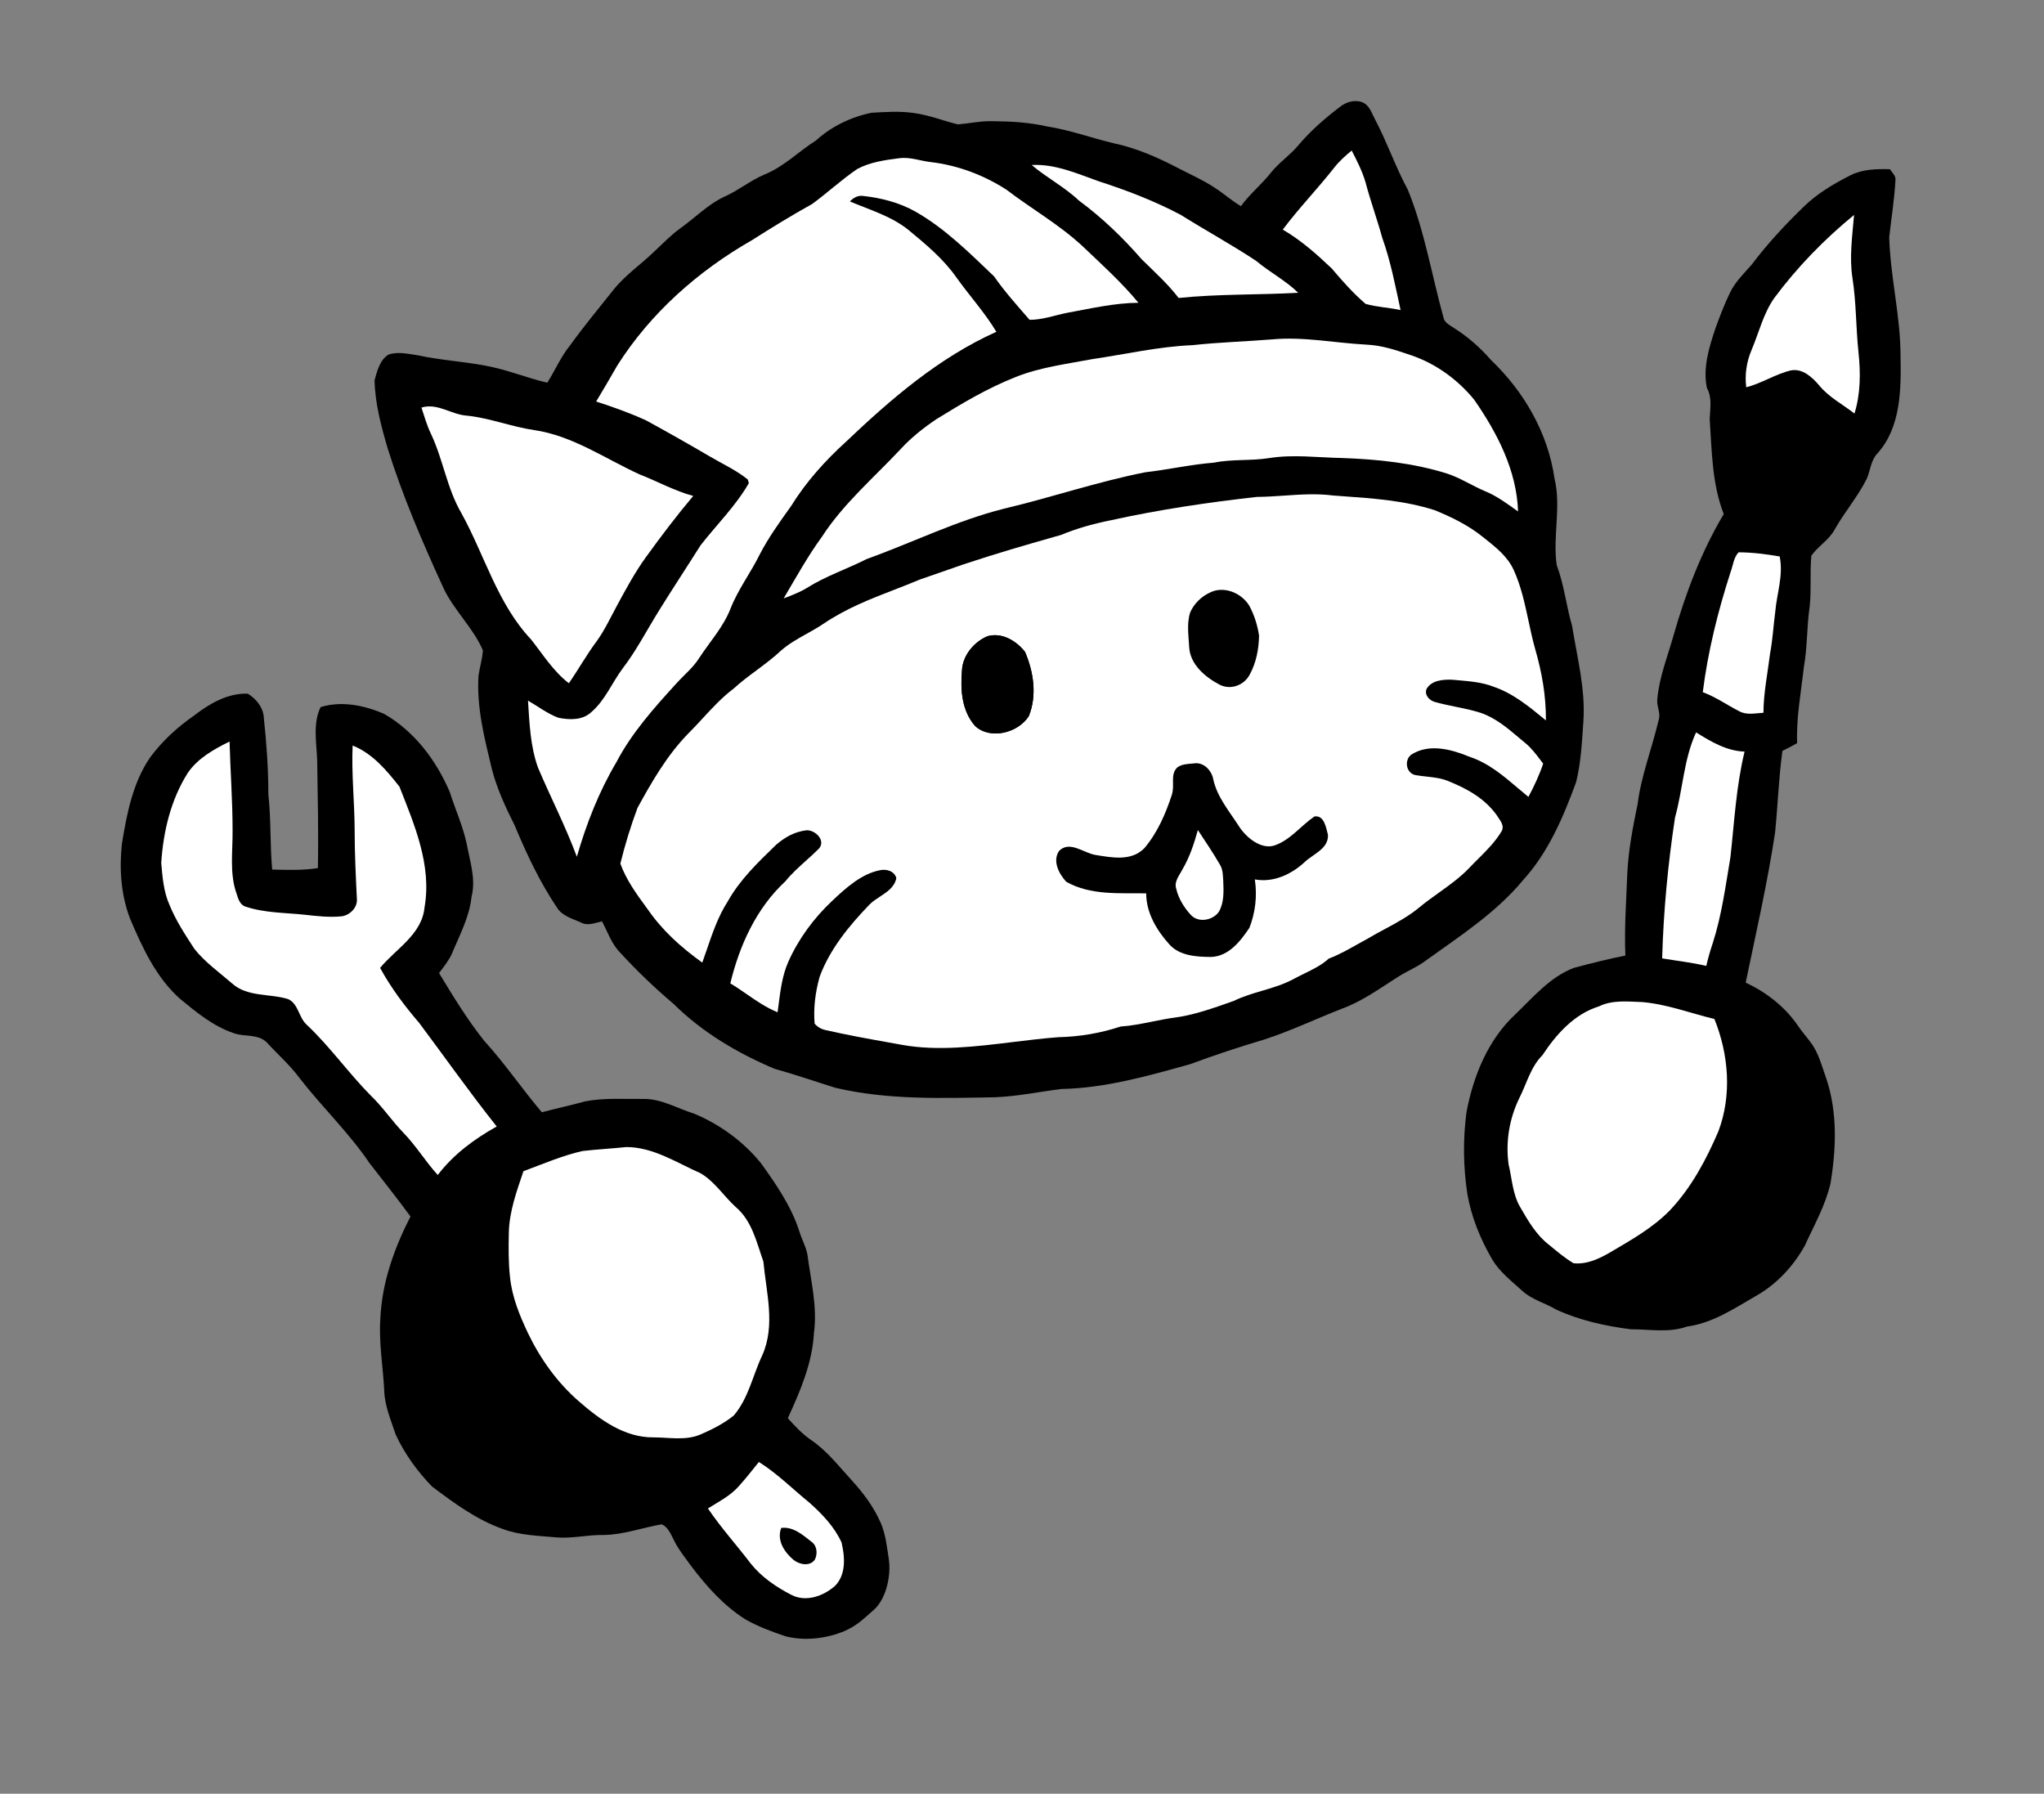 <svg width="253" height="222" viewBox="0 0 253 222" fill="none" xmlns="http://www.w3.org/2000/svg">
<rect x="0" y="0" width="253" height="222" fill="#808080" stroke="none"/>
<path d="M165.885 13.204C166.664 12.599 167.717 12.296 168.668 12.673C169.553 13.073 169.811 14.075 170.24 14.86C171.718 17.664 172.74 20.683 174.253 23.474C176.326 28.551 177.202 33.995 178.66 39.258C178.775 39.96 179.478 40.244 179.996 40.614C181.711 41.695 183.24 43.049 184.57 44.576C188.644 48.464 191.612 53.616 192.413 59.219C193.267 62.758 192.168 66.391 192.685 69.944C193.606 72.383 193.864 74.988 194.592 77.479C195.214 81.381 196.255 85.272 195.988 89.258C195.81 91.781 195.699 94.342 195.084 96.809C193.496 101.138 191.651 105.494 188.505 108.946C185.168 112.973 180.72 115.833 176.514 118.86C175.452 119.672 174.19 120.171 173.065 120.885C170.827 122.303 168.655 123.903 166.141 124.824C162.927 126.075 159.805 127.571 156.52 128.644C153.415 129.571 150.33 130.582 147.293 131.712C142.086 133.159 136.818 134.672 131.372 134.778C128.63 135.122 125.911 135.696 123.141 135.801C116.551 135.917 109.86 136.151 103.399 134.629C100.884 133.843 98.396 132.979 95.858 132.275C91.281 130.337 86.916 127.759 83.372 124.246C81.028 122.266 78.813 120.139 76.74 117.877C75.681 116.797 75.217 115.332 74.511 114.03C73.65 114.213 72.736 114.642 71.888 114.163C70.845 113.69 69.586 113.371 68.949 112.336C66.806 109.162 65.183 105.691 63.711 102.171C62.58 99.912 61.501 97.609 60.875 95.15C59.969 91.376 58.977 87.542 59.227 83.629C59.375 82.579 59.703 81.561 59.77 80.498C58.61 77.711 55.987 75.328 54.79 72.555C52.232 66.978 49.811 61.325 47.978 55.469C47.169 52.708 46.426 49.957 46.362 47.053C46.673 45.961 47.007 44.518 48.112 43.874C49.28 43.491 50.542 43.804 51.727 43.973C54.483 44.574 57.311 44.733 60.08 45.255C62.694 45.726 65.159 46.756 67.737 47.367C68.714 45.84 69.415 44.142 70.574 42.73C72.233 40.421 74.051 38.235 75.82 36.008C77.375 34.016 79.305 32.78 81.095 31.022C82.038 30.139 83.108 29.043 84.169 28.283C86.035 26.962 87.639 25.262 89.747 24.303C91.437 23.549 92.876 22.342 94.58 21.617C96.996 20.664 98.826 18.756 100.996 17.391C102.914 15.641 105.341 14.473 107.884 13.955C109.595 13.857 111.336 13.738 113.031 13.976C115.261 14.287 116.71 14.961 118.562 15.393C119.915 15.29 121.238 14.987 122.628 14.997C125.2 15.015 127.357 15.138 129.667 15.663C132.47 16.095 135.136 17.088 137.883 17.738C140.638 18.32 143.296 19.481 145.806 20.794C147.384 21.617 148.943 22.29 150.428 23.284C151.514 23.982 152.472 24.861 153.597 25.511C154.691 24.005 156.159 22.834 157.307 21.373C158.314 20.102 159.699 19.204 160.728 17.954C162.239 16.165 164.02 14.621 165.885 13.204Z" fill="black"/>
<path d="M229.06 21.684C230.575 20.929 232.287 20.901 233.942 20.941C234.172 21.358 234.641 21.707 234.617 22.221C234.497 24.612 234.104 26.981 233.841 29.356C233.982 34.271 235.233 39.094 235.243 44.021C235.317 48.158 235.315 52.87 232.365 56.135C231.553 56.994 231.518 58.226 231.059 59.259C229.949 61.486 228.299 63.38 227.084 65.545C226.383 66.837 225.04 67.589 224.203 68.774C224.008 70.856 224.224 72.962 224 75.047C223.626 77.534 223.729 80.067 223.278 82.545C222.93 85.682 222.324 88.807 222.445 91.971C221.851 92.317 221.24 92.636 220.621 92.929C220.164 96.287 220.053 99.681 219.714 103.051C218.768 109.289 217.36 115.44 216.076 121.61C218.623 122.807 220.931 124.59 222.525 126.924C223.025 127.662 223.615 128.332 224.146 129.045C225.143 130.381 225.52 132.029 226.081 133.566C227.449 137.726 227.281 142.196 226.574 146.459C225.951 149.178 224.548 151.627 223.404 154.147C221.982 156.714 219.904 158.95 217.331 160.4C214.639 161.948 211.959 163.77 208.803 164.179C206.571 164.985 204.18 164.506 201.868 164.519C198.697 164.116 195.521 163.415 192.609 162.074C191.239 161.249 189.609 160.862 188.421 159.758C187.106 158.562 185.662 157.461 184.729 155.923C183.228 153.354 182.078 150.548 181.601 147.601C181.112 144.314 181.082 140.974 181.512 137.679C182.355 133.193 184.158 128.7 187.569 125.531C189.786 123.406 191.876 120.889 194.831 119.783C196.932 119.222 199.048 118.69 201.184 118.263C201.042 114.865 201.294 111.496 201.422 108.107C201.558 105.181 202.126 102.302 202.714 99.439C203.121 96.076 204.511 92.504 205.275 89.216C205.618 88.237 205.068 87.614 205.127 86.625C205.349 83.886 206.393 81.314 207.131 78.692C208.622 73.459 210.565 68.315 213.361 63.622C211.896 59.875 211.888 55.798 211.621 51.845C211.674 50.552 211.941 49.204 211.273 48.008C210.756 45.498 211.554 42.952 212.351 40.58C212.892 39.099 213.452 37.621 214.143 36.206C214.779 34.87 215.873 33.844 216.83 32.737C218.779 30.157 220.982 27.779 223.308 25.537C224.971 23.915 227.002 22.735 229.06 21.684Z" fill="black"/>
<path d="M149.771 73.76C151.504 72.819 153.721 73.719 154.712 75.311C155.347 76.459 155.744 77.749 155.941 79.042C155.912 80.697 155.589 82.413 154.778 83.879C154.084 85.202 152.406 85.817 151.045 85.109C149.257 84.17 147.381 82.588 147.289 80.416C147.219 79.008 146.972 77.547 147.416 76.172C147.875 75.121 148.739 74.256 149.771 73.76ZM122.3 79.124C124.117 78.603 125.879 79.678 126.972 81.055C128.038 83.535 128.481 86.458 127.437 89.015C126.126 91.068 122.723 91.973 120.811 90.243C119.16 88.403 118.96 85.768 119.166 83.417C119.229 81.531 120.619 79.858 122.3 79.124ZM24.003 88.577C25.908 87.099 28.174 85.764 30.671 85.851C31.725 86.497 32.603 87.578 32.656 88.854C32.994 91.992 33.218 95.138 33.213 98.294C33.559 101.393 33.41 104.515 33.69 107.62C35.58 107.668 37.473 107.734 39.348 107.439C39.43 103.025 39.33 98.638 39.262 94.215C39.229 92.281 38.657 89.578 39.685 87.515C42.281 86.709 45.09 87.297 47.529 88.342C51.282 90.49 53.999 94.1 55.671 98.024C56.348 100.17 57.296 102.236 57.771 104.45C58.16 106.599 58.931 108.778 58.367 110.975C58.109 113.502 56.877 115.743 55.929 118.051C55.528 118.923 54.911 119.666 54.345 120.431C56.092 123.307 57.841 126.204 59.952 128.837C62.505 131.632 64.616 134.781 67.069 137.66C68.854 137.185 70.663 136.795 72.446 136.306C74.803 135.854 77.223 136.037 79.612 136.011C81.854 135.963 83.817 137.185 85.898 137.823C89.086 139.143 91.989 141.266 94.168 143.934C96.08 146.582 97.971 149.33 98.965 152.473C99.254 153.42 99.763 154.293 99.941 155.278C100.358 158.489 101.195 161.713 100.746 164.973C100.551 168.695 99.05 172.174 97.514 175.519C98.401 176.514 99.324 177.495 100.432 178.25C102.387 179.581 103.828 181.475 105.413 183.193C106.882 184.819 108.11 186.429 109.006 188.461C109.629 189.879 109.778 191.46 110.012 192.952C110.319 194.978 109.705 197.908 108.12 199.275C106.967 200.295 106.032 201.224 104.527 201.866C102.441 202.748 99.709 203.15 97.242 202.517C95.513 201.931 93.784 201.3 92.197 200.382C89.527 198.671 87.389 196.264 85.496 193.748C84.732 192.688 83.891 191.661 83.339 190.465C82.986 189.786 82.659 188.98 81.908 188.654C79.5 189.063 77.16 189.953 74.697 189.975C72.75 189.942 70.836 190.436 68.885 190.275C66.668 190.067 64.399 190.03 62.281 189.254C59.021 188.111 56.211 186.039 53.478 183.979C51.65 182.1 50.082 179.928 48.973 177.545C48.404 175.785 47.625 174.043 47.562 172.166C47.418 169.153 46.867 166.154 47.081 163.13C47.285 158.706 48.801 154.471 50.809 150.56C49.171 148.322 47.444 146.149 45.743 143.961C43.199 140.194 39.884 137.039 37.098 133.454C35.903 131.828 34.371 130.491 33.013 129.008C31.927 127.932 30.272 128.356 28.948 127.874C26.413 127.027 24.319 125.299 22.291 123.625C19.318 120.982 17.63 117.292 16.104 113.71C14.969 110.762 14.757 107.558 15.088 104.441C15.69 100.744 16.423 96.898 18.576 93.744C20.073 91.733 21.936 90 24.003 88.577Z" fill="black"/>
<path d="M126.972 81.055C125.879 79.678 124.117 78.603 122.3 79.124C120.619 79.858 119.229 81.531 119.166 83.417C118.96 85.768 119.16 88.403 120.811 90.243C122.723 91.973 126.126 91.068 127.437 89.015C128.481 86.458 128.038 83.535 126.972 81.055Z" fill="black"/>
<path d="M165.146 20.749C165.768 19.948 166.531 19.274 167.309 18.63C167.965 19.909 168.627 21.203 169.03 22.591C169.635 24.892 170.458 27.129 171.089 29.423C172.132 32.328 172.704 35.366 173.359 38.376C171.927 38.059 170.439 38.015 169.028 37.612C167.497 36.293 166.148 34.779 164.849 33.237C162.974 31.454 161.027 29.724 158.777 28.417C160.77 25.756 163.094 23.363 165.146 20.749Z" fill="white"/>
<path d="M106.096 20.922C107.69 20.061 109.526 19.811 111.297 19.582C112.609 19.402 113.88 19.903 115.176 20.056C118.518 20.44 121.752 21.66 124.569 23.473C127.68 25.85 131.12 27.794 133.996 30.472C136.371 32.733 138.819 34.935 140.912 37.471C137.923 37.497 135.011 38.184 132.084 38.716C130.542 39.02 129.026 39.591 127.44 39.581C125.916 37.829 124.364 36.106 123.037 34.199C119.99 31.298 116.972 28.263 113.271 26.168C111.297 25.062 109.067 24.495 106.831 24.251C106.177 24.156 105.632 24.479 105.198 24.932C107.651 25.97 110.271 26.731 112.389 28.411C114.567 30.209 116.782 32.039 118.407 34.373C120.016 36.627 121.899 38.684 123.328 41.066C116.23 44.247 110.277 49.38 104.694 54.69C102.116 57.031 99.762 59.659 97.923 62.623C96.541 64.567 95.13 66.501 94.034 68.627C92.914 70.904 91.348 72.95 90.42 75.331C89.541 77.576 87.895 79.387 86.578 81.384C85.812 82.628 84.65 83.548 83.682 84.628C80.941 87.63 78.194 90.706 76.298 94.327C74.133 97.981 72.575 101.96 71.401 106.036C70.003 102.274 68.163 98.706 66.597 95.017C65.635 92.361 65.537 89.502 65.354 86.713C66.596 87.427 67.754 88.324 69.103 88.83C70.475 89.109 72.086 89.168 73.182 88.142C74.883 86.689 75.731 84.538 77.041 82.769C78.76 80.534 80.047 78.021 81.527 75.635C83.223 72.896 84.998 70.214 86.714 67.489C88.709 64.932 91.067 62.621 92.691 59.795C92.651 59.645 92.608 59.496 92.561 59.348C91.134 58.189 89.433 57.421 87.856 56.491C85.254 54.967 82.629 53.481 79.983 52.035C77.976 51.112 75.887 50.376 73.79 49.694C74.68 48.218 75.552 46.731 76.407 45.234C80.511 38.755 86.417 33.529 93.063 29.733C95.52 28.174 97.999 26.648 100.542 25.238C102.428 23.851 104.158 22.245 106.096 20.922ZM127.699 20.42C130.583 20.269 133.273 21.462 135.928 22.411C139.429 23.542 142.89 24.865 146.147 26.59C149.237 28.528 152.451 30.277 155.49 32.291C157.155 33.698 159.13 34.7 160.69 36.237C155.758 36.507 150.803 36.374 145.889 36.878C144.535 35.116 142.883 33.632 141.305 32.081C138.973 29.397 136.389 26.916 133.525 24.805C131.753 23.123 129.551 22 127.699 20.42Z" fill="white"/>
<path d="M219.606 36.893C222.453 33.063 225.795 29.629 229.49 26.601C229.275 29.206 228.887 31.825 229.295 34.432C229.769 37.467 229.713 40.539 230.035 43.585C230.307 46.122 230.302 48.723 229.541 51.182C228.062 50.026 226.334 49.142 225.141 47.663C224.294 46.671 223.12 45.591 221.708 45.834C219.763 46.286 218.076 47.437 216.146 47.933C215.942 46.368 216.186 44.77 216.803 43.318C217.715 41.171 218.249 38.833 219.606 36.893Z" fill="white"/>
<path d="M157.486 42.002C161.381 41.644 165.244 42.453 169.123 42.653C171.031 42.737 172.726 43.307 174.635 43.956C177.754 45.017 180.432 46.982 182.468 49.467C185.315 53.564 187.731 58.218 187.901 63.299C186.596 62.376 185.303 61.399 183.813 60.79C182.215 60.12 180.758 59.144 179.102 58.607C174.897 57.29 170.482 56.838 166.091 56.685C163.088 56.628 160.063 56.214 157.078 56.697C154.816 57.055 152.51 56.803 150.264 57.259C147.396 57.483 144.593 58.127 141.741 58.453C135.828 59.624 130.118 61.573 124.26 62.959C118.383 64.438 112.933 67.155 107.262 69.196C104.816 70.434 102.179 71.307 99.857 72.775C98.963 73.325 97.972 73.681 96.998 74.059C98.526 71.482 99.97 68.85 101.743 66.422C104.393 62.332 108.135 59.15 111.445 55.617C112.758 54.184 114.294 52.961 115.91 51.875C119.054 49.929 122.259 48.027 125.713 46.663C128.75 45.448 132.02 45.052 135.215 44.444C139.337 43.84 143.416 42.891 147.594 42.719C150.884 42.359 154.188 42.267 157.486 42.002Z" fill="white"/>
<path d="M52.167 50.442C54.18 49.836 55.881 51.338 57.841 51.447C60.663 51.749 63.32 52.821 66.119 53.229C70.877 53.926 74.873 56.754 79.158 58.71C81.385 59.577 83.486 60.757 85.806 61.379C83.75 63.819 81.827 66.363 79.956 68.947C78.629 70.779 77.507 72.842 76.394 74.902C75.534 76.488 74.88 77.922 73.899 79.3C72.632 80.987 71.612 82.835 70.41 84.562C68.492 83.078 67.214 81.019 65.74 79.146C61.572 74.733 59.994 68.732 57.119 63.526C55.318 60.456 54.848 56.848 53.324 53.654C52.83 52.623 52.522 51.522 52.167 50.442Z" fill="white"/>
<path fill-rule="evenodd" clip-rule="evenodd" d="M164.46 118.647C164.461 118.646 164.458 118.649 164.46 118.647C163.602 119.437 162.545 119.955 161.497 120.466C161.072 120.673 160.647 120.88 160.237 121.105C160.645 120.881 161.074 120.673 161.497 120.466C162.547 119.953 163.6 119.438 164.46 118.647C164.458 118.648 164.461 118.647 164.46 118.647Z" fill="white"/>
<path fill-rule="evenodd" clip-rule="evenodd" d="M125.428 128.961C125.428 128.961 125.429 128.961 125.428 128.961Z" fill="white"/>
<path d="M155.551 61.501C149.508 62.181 143.47 63.072 137.53 64.383C135.418 64.807 133.33 65.371 131.337 66.204L130.635 66.404C126.806 67.496 123.558 68.423 119.195 69.869C118.256 70.203 117.263 70.545 116.275 70.886C115.459 71.167 114.647 71.447 113.872 71.72C112.822 72.162 111.769 72.57 110.717 72.978C107.724 74.138 104.746 75.291 101.912 77.208C101.246 77.659 100.542 78.051 99.839 78.444C98.733 79.06 97.627 79.677 96.672 80.519C95.728 81.406 94.691 82.178 93.654 82.95C92.674 83.679 91.695 84.408 90.794 85.234C89.37 86.308 88.166 87.614 86.962 88.919C86.358 89.574 85.754 90.229 85.122 90.855C82.537 93.52 80.673 96.767 78.904 99.994C78.068 102.248 77.36 104.548 76.785 106.883C77.517 108.919 78.812 110.684 80.081 112.415L80.16 112.523C82.009 115.199 84.281 117.227 86.925 119.135C87.127 118.578 87.32 118.016 87.513 117.453C88.211 115.415 88.911 113.372 90.087 111.549C91.575 108.896 93.78 106.764 95.951 104.666L96.086 104.535C97.179 103.605 98.367 102.924 99.857 102.756C100.913 102.735 102.224 103.992 101.386 105.007C100.877 105.518 100.34 106.002 99.802 106.486C98.892 107.305 97.982 108.124 97.206 109.078C93.611 112.409 91.528 117.014 90.396 121.706C91.123 122.141 91.793 122.604 92.453 123.061C93.65 123.889 94.818 124.696 96.247 125.282C96.29 124.966 96.331 124.648 96.372 124.33C96.602 122.536 96.834 120.723 97.564 119.058C98.838 116.189 100.737 113.622 103.024 111.476C104.637 109.952 106.608 108.153 108.891 107.708C109.7 107.518 110.706 107.79 110.946 108.684C110.718 109.793 109.818 110.383 108.919 110.971C108.453 111.276 107.987 111.581 107.616 111.958C105.106 114.571 102.728 117.442 101.456 120.878C100.929 122.753 100.666 124.736 100.831 126.685C101.161 127.078 101.61 127.352 102.111 127.466C104.768 128.081 107.355 128.544 110.006 129.019C110.549 129.116 111.095 129.214 111.645 129.314C116.033 130.11 120.766 129.531 125.428 128.961C127.318 128.731 129.195 128.501 131.034 128.365C133.644 128.309 136.229 127.866 138.708 127.048C140.023 126.96 141.316 126.7 142.61 126.439C143.507 126.258 144.405 126.077 145.311 125.954C147.663 125.664 150.186 124.771 152.428 123.978L152.715 123.876C153.89 123.306 155.07 122.959 156.244 122.614C157.587 122.22 158.923 121.827 160.237 121.105C160.645 120.881 161.074 120.673 161.497 120.466C162.547 119.953 163.6 119.438 164.46 118.647C165.704 118.175 166.861 117.524 168.021 116.871C168.444 116.633 168.867 116.395 169.294 116.166C169.979 115.757 170.684 115.378 171.388 114.999C172.885 114.194 174.381 113.389 175.689 112.296C176.461 111.655 177.278 111.071 178.094 110.487C179.394 109.557 180.694 108.627 181.811 107.471C182.185 107.072 182.574 106.685 182.964 106.296C184.026 105.239 185.091 104.178 185.858 102.884C186.216 102.287 185.807 101.694 185.449 101.176C185.377 101.071 185.306 100.968 185.245 100.87C183.734 98.768 181.51 97.575 179.209 96.649C178.36 96.306 177.458 96.208 176.557 96.109C176.08 96.057 175.604 96.005 175.135 95.917C173.959 95.608 173.781 93.888 174.83 93.307C177.028 92.009 179.705 92.762 181.901 93.664C184.231 94.435 186.066 95.995 187.911 97.563C188.332 97.921 188.753 98.279 189.181 98.628C189.829 97.432 190.592 95.799 191.008 94.509C190.917 94.39 190.826 94.27 190.736 94.15C190.144 93.365 189.546 92.573 188.779 91.946C188.514 91.728 188.25 91.506 187.985 91.283C186.542 90.067 185.078 88.834 183.263 88.221C182.254 87.896 181.216 87.684 180.177 87.471C179.341 87.3 178.505 87.129 177.684 86.899C176.978 86.743 176.282 86.048 176.564 85.284C177.18 84.185 178.615 84.085 179.74 84.124C180.005 84.149 180.273 84.172 180.54 84.195C181.995 84.321 183.465 84.448 184.834 84.979C187.241 85.785 189.219 87.41 191.148 88.995L191.35 89.161C191.36 86.05 190.862 83.246 189.995 80.24C189.681 79.117 189.436 77.973 189.191 76.829C188.731 74.68 188.27 72.531 187.352 70.52C186.59 68.871 185.138 67.721 183.744 66.616L183.545 66.458C181.772 65.022 179.701 64.011 177.594 63.148C173.914 61.961 170.039 61.685 166.201 61.412C165.814 61.385 165.427 61.357 165.041 61.329C163.01 61.06 160.976 61.2 158.942 61.339C157.811 61.416 156.681 61.493 155.551 61.501Z" fill="white"/>
<path d="M215.197 68.357C216.902 68.363 218.604 68.58 220.285 68.87C220.758 71.254 219.931 73.398 219.732 75.746C219.507 77.41 219.415 79.225 219.094 80.877C218.794 83.32 218.286 85.752 218.273 88.216C217.294 88.259 216.283 88.535 215.326 88.051C213.791 87.272 212.383 86.263 210.765 85.665C211.404 80.592 212.646 75.624 214.218 70.764C214.516 69.96 214.59 68.996 215.197 68.357Z" fill="white"/>
<path d="M209.935 90.643C211.773 91.788 213.709 92.946 215.938 93.022C214.896 97.309 214.671 101.734 214.186 106.104C213.577 109.687 213.108 113.313 211.981 116.783C211.676 117.691 211.414 118.613 211.198 119.546C209.399 119.116 207.555 118.922 205.737 118.612C205.899 112.777 206.453 106.952 207.328 101.183C208.305 97.687 208.402 93.977 209.935 90.643Z" fill="white"/>
<path d="M23.234 95.672C24.481 93.837 26.475 92.736 28.414 91.773C28.51 95.428 28.789 99.077 28.788 102.731C28.82 105.356 28.384 108.078 29.281 110.608C29.482 111.226 29.696 112.007 30.408 112.211C32.762 112.997 35.281 112.952 37.722 113.212C39.231 113.386 40.755 113.556 42.28 113.409C43.296 113.276 44.248 112.347 44.175 111.282C44.039 108.438 43.897 105.597 43.897 102.753C43.886 99.258 43.493 95.771 43.648 92.274C46.111 93.244 47.856 95.347 49.442 97.36C51.306 102.093 53.466 107.109 52.546 112.308C52.229 115.653 49.002 117.426 47.047 119.79C48.393 122.253 50.074 124.495 51.897 126.615C55.09 130.883 58.161 135.246 61.482 139.419C58.727 140.952 56.099 142.894 54.186 145.423C52.66 143.751 51.492 141.79 49.909 140.171C48.506 138.715 47.38 137.016 45.915 135.615C43.128 132.8 40.843 129.532 37.954 126.817C36.968 125.924 36.946 124.247 35.673 123.655C33.384 122.94 30.607 123.425 28.71 121.701C27.126 120.327 25.378 119.096 24.065 117.444C22.924 115.69 21.761 113.926 20.973 111.979C20.248 110.354 20.113 108.554 19.957 106.809C20.207 102.926 21.137 98.998 23.234 95.672Z" fill="white"/>
<path d="M197.906 124.556C199.58 123.731 201.474 123.961 203.275 124.02C206.339 124.281 209.233 125.399 212.203 126.115C213.979 130.508 214.385 135.546 212.693 140.027C211.185 143.542 209.351 146.977 206.707 149.783C204.574 151.967 201.889 153.477 199.273 155.012C197.91 155.805 196.392 156.514 194.767 156.342C193.677 155.696 192.712 154.871 191.741 154.071C190.159 152.864 189.149 151.101 188.174 149.412C187.219 147.798 187.158 145.893 186.733 144.121C186.337 141.323 186.822 138.431 188.063 135.894C188.972 134.1 189.459 132.054 190.92 130.592C192.631 128.004 194.837 125.508 197.906 124.556Z" fill="white"/>
<path d="M72.099 142.455C73.905 142.247 75.719 142.154 77.528 141.963C80.882 141.975 83.756 143.904 86.717 145.209C88.478 146.246 89.586 148.04 91.073 149.393C93.08 151.082 93.658 153.78 94.49 156.141C94.845 159.975 96.008 164.045 94.347 167.745C93.169 170.224 92.652 173.054 90.826 175.187C89.593 176.186 88.161 176.908 86.71 177.534C84.863 178.327 82.819 177.893 80.884 177.895C77.286 177.934 74.236 175.686 71.655 173.437C68.983 171.122 66.891 168.19 65.366 165.025C64.317 162.819 63.372 160.506 63.127 158.059C62.924 156.247 62.944 154.418 62.981 152.599C63.028 149.952 63.954 147.434 64.792 144.952C67.204 144.062 69.582 143.023 72.099 142.455Z" fill="white"/>
<path d="M93.932 180.939C96.215 182.376 98.118 184.296 100.201 185.989C101.768 187.384 103.28 188.965 104.161 190.892C104.578 192.658 104.755 194.822 103.385 196.249C101.969 197.522 99.778 198.33 97.97 197.394C96.077 196.427 94.275 195.197 92.939 193.532C91.188 191.234 89.245 189.087 87.625 186.692C88.947 185.869 90.373 185.143 91.422 183.968C92.301 182.994 93.111 181.965 93.932 180.939Z" fill="white"/>
<path d="M145.713 94.986C146.311 94.536 147.114 94.55 147.83 94.477C149.004 94.308 149.988 95.378 150.175 96.454C150.654 98.652 152.156 100.395 153.34 102.242C154.25 103.678 156.141 105.209 157.803 104.621C159.744 103.933 161.001 102.209 162.695 101.05C163.911 100.852 164.135 102.449 164.369 103.309C164.466 105.039 162.571 105.675 161.515 106.668C159.869 108.208 157.613 109.267 155.32 108.839C155.625 110.865 155.392 112.935 154.644 114.842C153.53 116.49 152.091 118.358 149.902 118.438C148.105 118.42 146.046 118.314 144.754 116.9C143.18 115.15 141.871 112.984 141.872 110.564C138.543 110.514 134.988 110.835 131.976 109.133C131.076 108.151 130.245 106.574 131.083 105.321C132.4 103.986 134.128 105.577 135.583 105.81C137.597 106.131 140.039 106.639 141.659 104.96C143.27 103.051 144.284 100.708 145.046 98.369C145.449 97.123 144.799 95.904 145.713 94.986Z" fill="black"/>
<path d="M148.268 102.727C149.186 104.131 150.135 105.519 150.976 106.973C151.377 107.594 151.368 108.351 151.411 109.065C151.464 110.329 151.522 111.686 150.878 112.829C150.146 113.91 148.339 114.259 147.403 113.241C146.561 112.327 145.87 111.21 145.588 109.993C145.298 109.094 145.984 108.345 146.362 107.595C147.252 106.082 147.804 104.406 148.268 102.727Z" fill="white"/>
<path d="M96.699 189.103C98.189 188.909 99.379 189.985 100.464 190.831C101.148 191.325 101.215 192.317 100.861 193.026C100.238 193.909 98.951 193.643 98.221 193.057C97.085 192.1 96.109 190.631 96.699 189.103Z" fill="black"/>
<path d="M149.672 73.383C151.405 72.442 153.622 73.342 154.613 74.934C155.248 76.082 155.645 77.372 155.842 78.665C155.813 80.32 155.49 82.036 154.679 83.502C153.985 84.825 152.307 85.44 150.946 84.732C149.158 83.793 147.282 82.211 147.19 80.039C147.12 78.631 146.873 77.17 147.317 75.795C147.776 74.744 148.64 73.879 149.672 73.383ZM122.201 78.747C124.018 78.226 125.78 79.301 126.873 80.678C127.939 83.158 128.382 86.081 127.338 88.638C126.027 90.691 122.624 91.596 120.712 89.866C119.061 88.026 118.861 85.391 119.067 83.04C119.13 81.154 120.52 79.481 122.201 78.747Z" fill="black"/>
<path d="M126.873 80.678C125.78 79.301 124.018 78.226 122.201 78.747C120.52 79.481 119.13 81.154 119.067 83.04C118.861 85.391 119.061 88.026 120.712 89.866C122.624 91.596 126.027 90.691 127.338 88.638C128.382 86.081 127.939 83.158 126.873 80.678Z" fill="black"/>
</svg>
